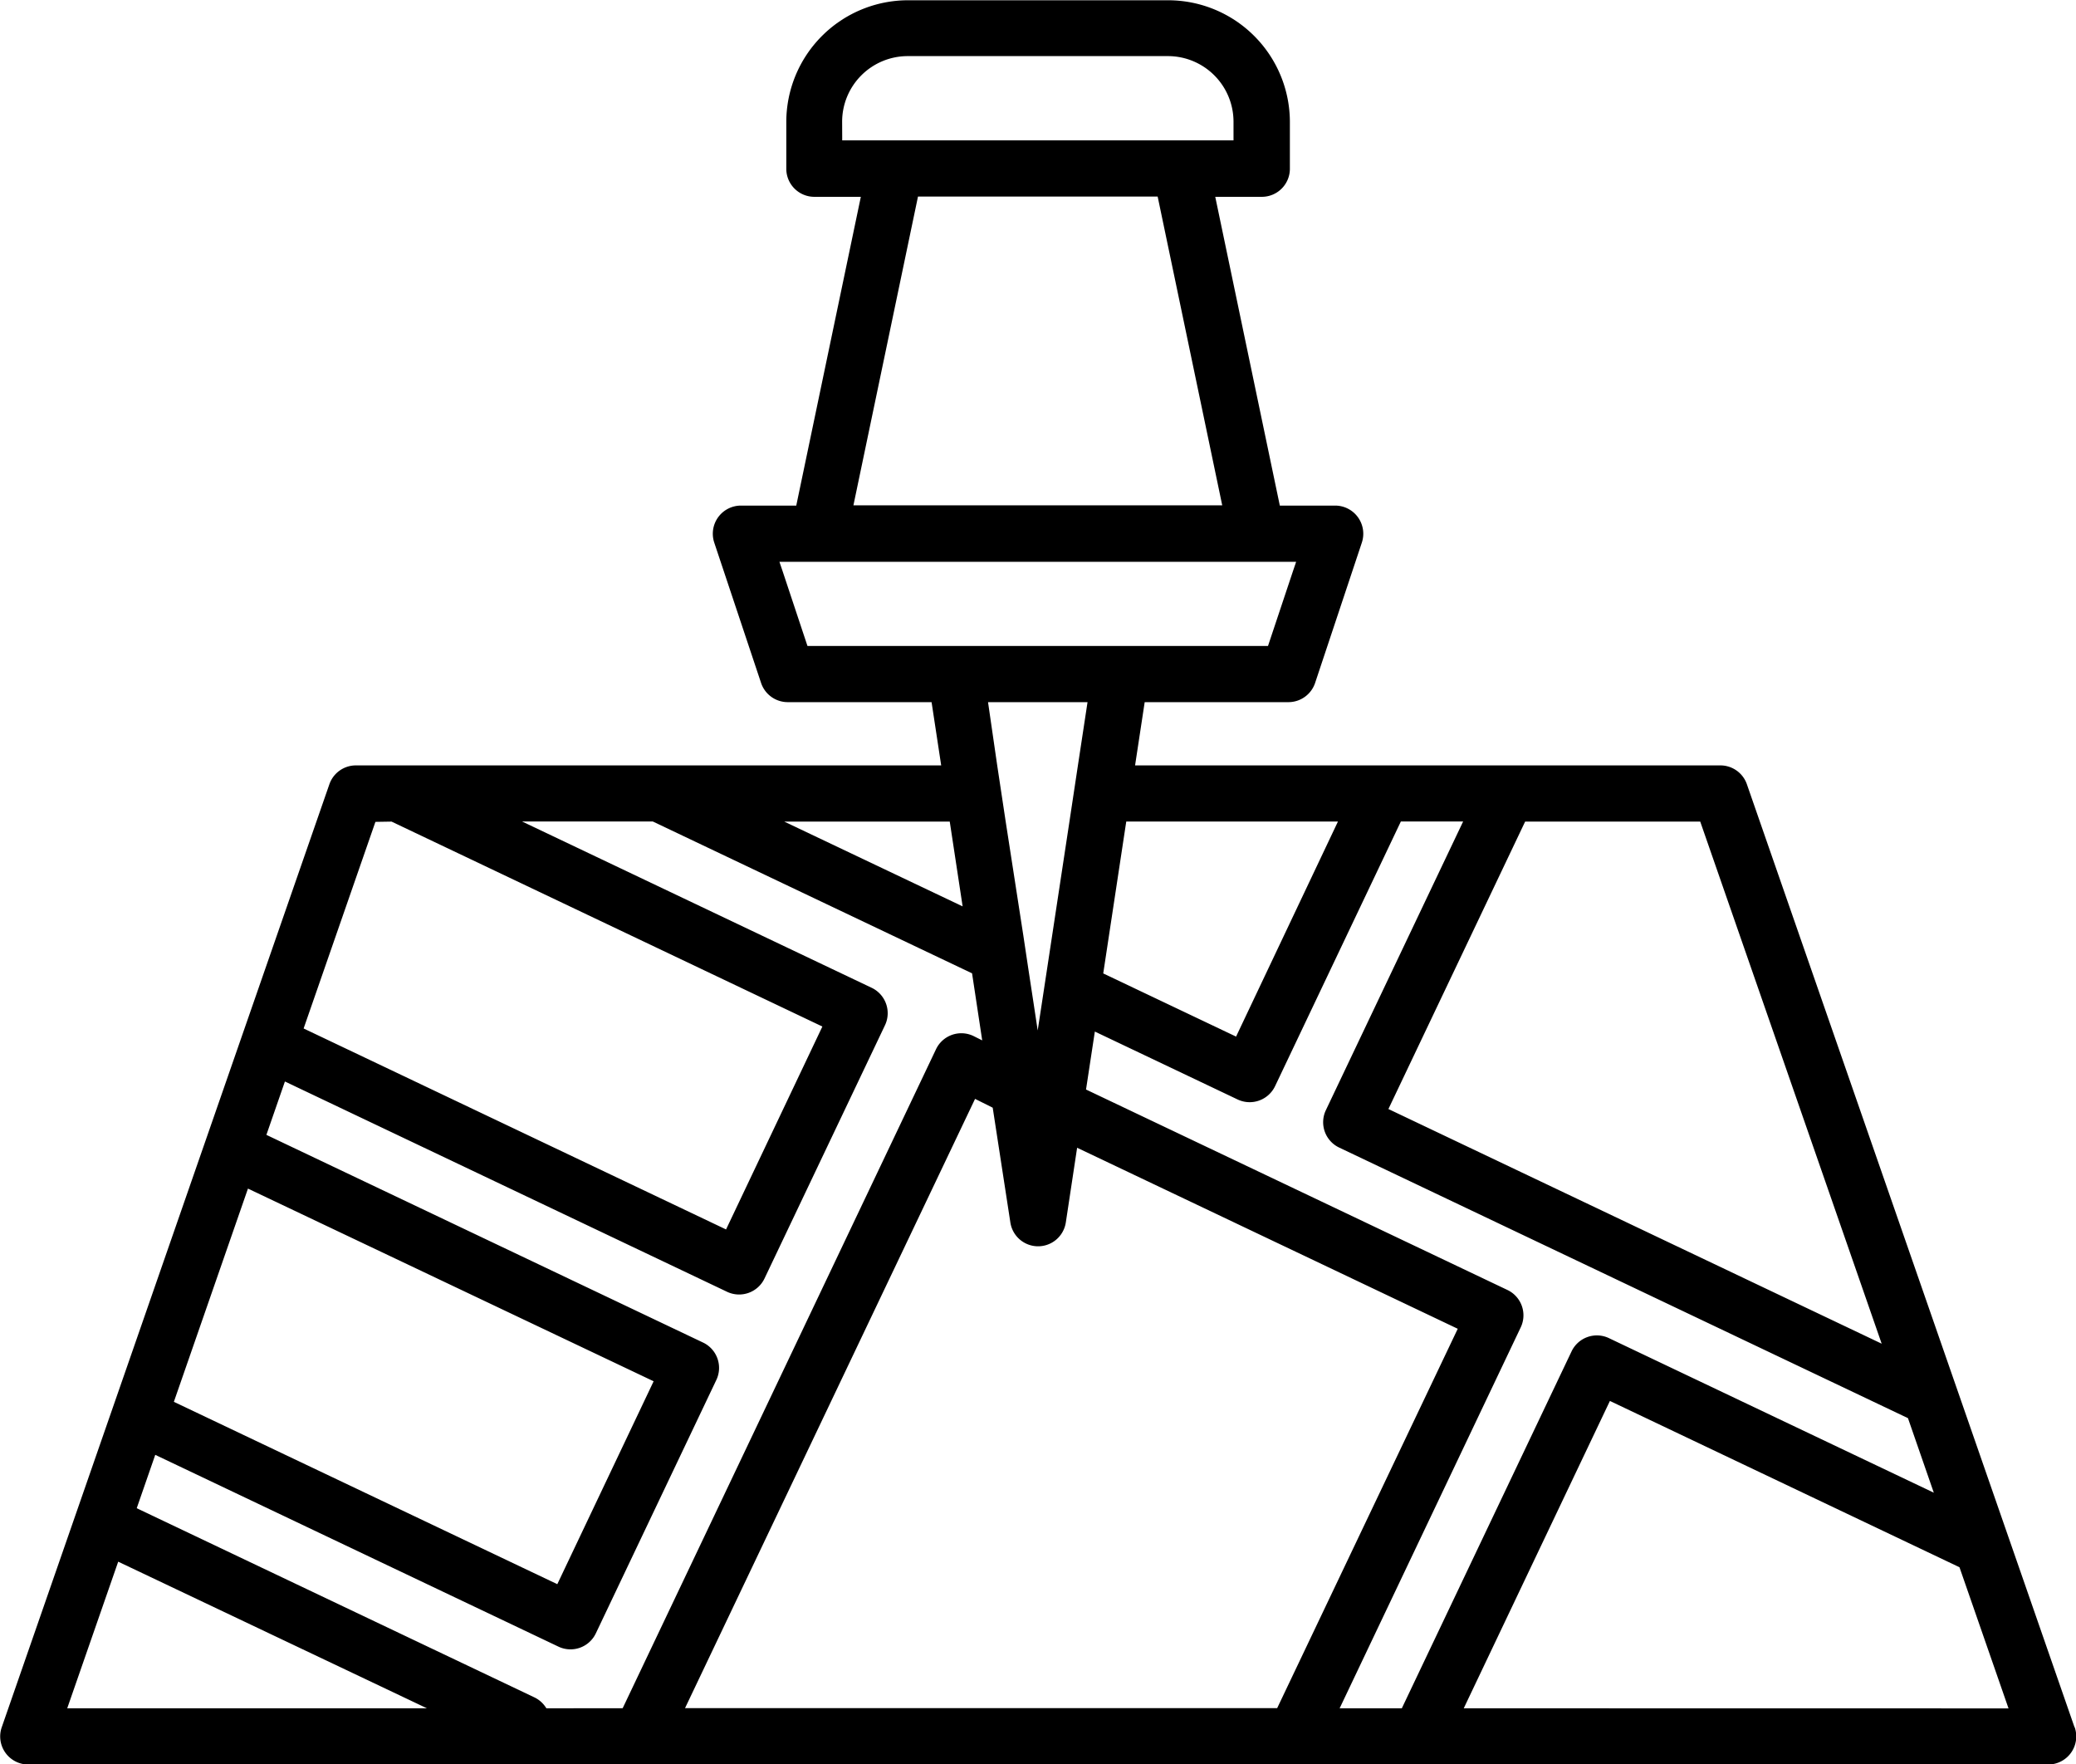<svg height="20" viewBox="0 0 23.535 20" width="23.535" xmlns="http://www.w3.org/2000/svg">
    <path d="M881.243,2278.958l-3.714-10.688a.318.318,0,0,0-.3-.214h-6.636l.109-.717h1.632a.319.319,0,0,0,.3-.218l.53-1.591a.319.319,0,0,0-.3-.419h-.63l-.732-3.5h.528a.318.318,0,0,0,.318-.318v-.531a1.381,1.381,0,0,0-1.379-1.379h-2.951a1.381,1.381,0,0,0-1.379,1.379v.531a.318.318,0,0,0,.318.318h.527l-.732,3.5h-.63a.319.319,0,0,0-.3.419l.531,1.591a.319.319,0,0,0,.3.218h1.633l.109.717h-6.636a.318.318,0,0,0-.3.214l-3.714,10.688a.318.318,0,0,0,.3.423h22.9a.318.318,0,0,0,.3-.423Zm-6.924-.214,1.657-3.484,3.963,1.885.556,1.6Zm-10.4,0a.319.319,0,0,0-.136-.124l-4.508-2.144.21-.605,4.571,2.174a.318.318,0,0,0,.424-.151l1.366-2.872a.318.318,0,0,0-.151-.424l-4.95-2.354.21-.605,5.013,2.384a.319.319,0,0,0,.424-.151l1.366-2.871a.319.319,0,0,0-.151-.424l-3.963-1.885h1.482l3.619,1.721.115.76-.1-.05a.318.318,0,0,0-.424.151l-3.552,7.469Zm-5.432,0,.578-1.662,3.5,1.662Zm6.648-3.707-1.092,2.3-4.347-2.067.84-2.417Zm-2.971-6.344,4.884,2.323-1.092,2.3-4.789-2.278.814-2.342Zm6.762-1.354h1.128l-.109.717-.048.318-.048.318-.218,1.436-.05.329-.05.329-.042.274-.048-.317-.058-.38-.057-.38-.2-1.291-.048-.318-.048-.318Zm-2.047-.637-.047-.141-.237-.713-.034-.1h5.858l-.034.1-.238.713-.047.141h-5.221Zm.393-5.943a.744.744,0,0,1,.743-.743h2.951a.744.744,0,0,1,.743.743v.212h-4.436Zm3.577.849.732,3.5H867.4l.732-3.5Zm.889,9.522-1.506-.716.261-1.722h2.4Zm-3.1-1.476-2.022-.961h1.876Zm.141,2.182.2.1.2,1.3a.318.318,0,0,0,.629,0l.128-.846,4.315,2.052-2.047,4.3h-6.713Zm6.186,2.59a.318.318,0,0,0-.151-.424l-4.777-2.272.1-.657,1.619.77a.319.319,0,0,0,.424-.151l1.426-3h.706l-1.556,3.272a.318.318,0,0,0,.151.424l6.448,3.067.293.845-3.683-1.752a.318.318,0,0,0-.424.151l-1.924,4.045h-.705Zm-1.5-2.475,1.55-3.258H877l2.057,5.918Z"
        id="range"
        transform="translate(-857.725 -2259.38)" />
</svg>
